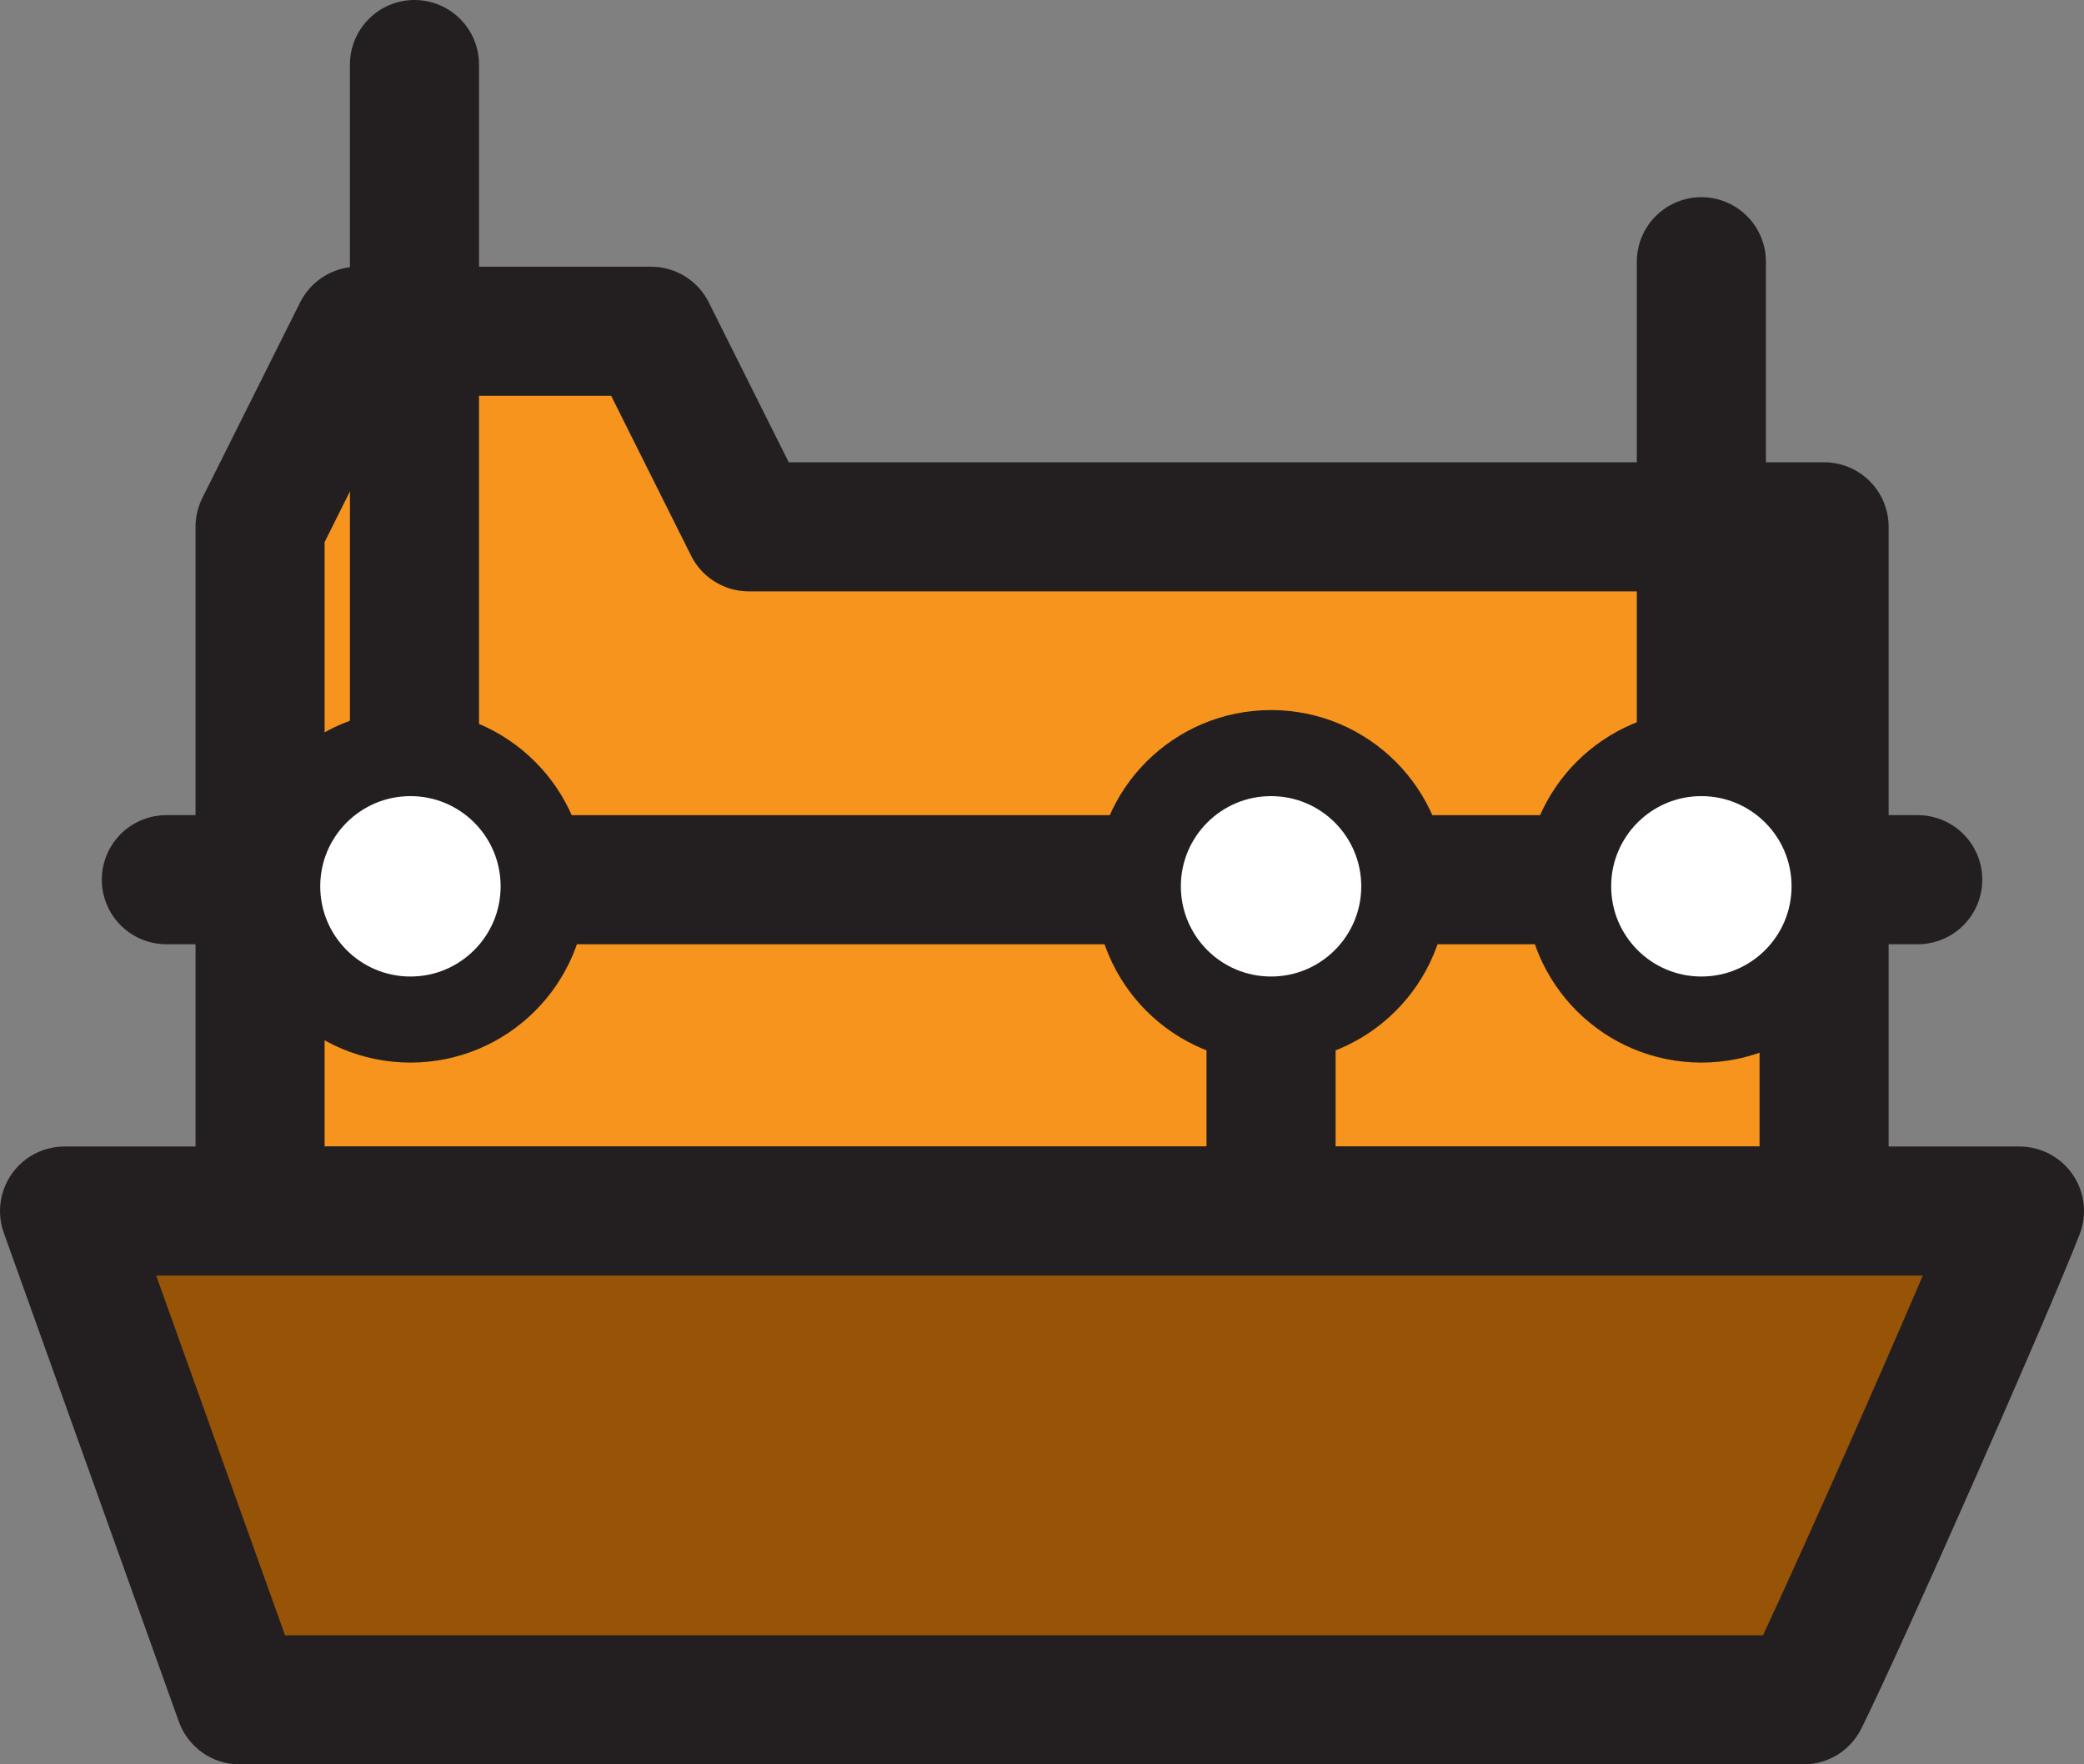 <?xml version="1.0" encoding="UTF-8"?>
<svg id="Layer_2" data-name="Layer 2" xmlns="http://www.w3.org/2000/svg" viewBox="0 0 242.15 205">
  <rect x="0" y="0" width="242.15" height="205" fill="#808080" stroke="none"/>
  <defs>
    <style>
      .cls-1 {
        stroke-linecap: round;
      }

      .cls-1, .cls-2 {
        fill: #fff;
      }

      .cls-1, .cls-2, .cls-3 {
        stroke: #231f20;
        stroke-linejoin: round;
      }

      .cls-1, .cls-3 {
        stroke-width: 15px;
      }

      .cls-4 {
        fill: #985406;
      }

      .cls-4, .cls-5 {
        stroke-width: 0px;
      }

      .cls-2 {
        stroke-width: 10px;
      }

      .cls-5 {
        fill: #231f20;
      }

      .cls-3 {
        fill: #f7941d;
      }
    </style>
  </defs>
  <g id="Timeline_Folder" data-name="Timeline Folder">
    <path class="cls-3" d="M30.22,140.71V61.21l11.36-22.72h34.07l11.36,22.72h124.94v79.5H30.22Z"/>
    <g>
      <path class="cls-4" d="M7.5,140.71h227.16c-3.68,9.48-20.76,48.09-25.09,56.79H27.84c-6.78-18.93-13.56-37.86-20.35-56.79Z"/>
      <path class="cls-5" d="M209.57,205H27.84c-3.17,0-5.99-1.99-7.06-4.97L.44,143.24c-.82-2.3-.48-4.85.93-6.85,1.41-2,3.69-3.18,6.13-3.18h227.15c2.47,0,4.79,1.22,6.19,3.26,1.4,2.04,1.7,4.64.8,6.95-3.72,9.58-20.78,48.21-25.36,57.42-1.27,2.55-3.87,4.16-6.71,4.16ZM33.13,190h171.72c4.53-9.69,13.13-29.09,18.57-41.79H18.15l14.97,41.79Z"/>
    </g>
    <line class="cls-1" x1="48.16" y1="7.5" x2="48.16" y2="87.5"/>
    <line class="cls-1" x1="147.69" y1="98.26" x2="147.69" y2="137.5"/>
    <line class="cls-1" x1="197.69" y1="30.41" x2="197.69" y2="109.07"/>
    <line class="cls-1" x1="19.33" y1="102.21" x2="222.83" y2="102.21"/>
    <circle class="cls-2" cx="47.69" cy="102.98" r="15.48"/>
    <circle class="cls-2" cx="147.69" cy="102.98" r="15.48"/>
    <circle class="cls-2" cx="197.69" cy="102.98" r="15.48"/>
  </g>
</svg>